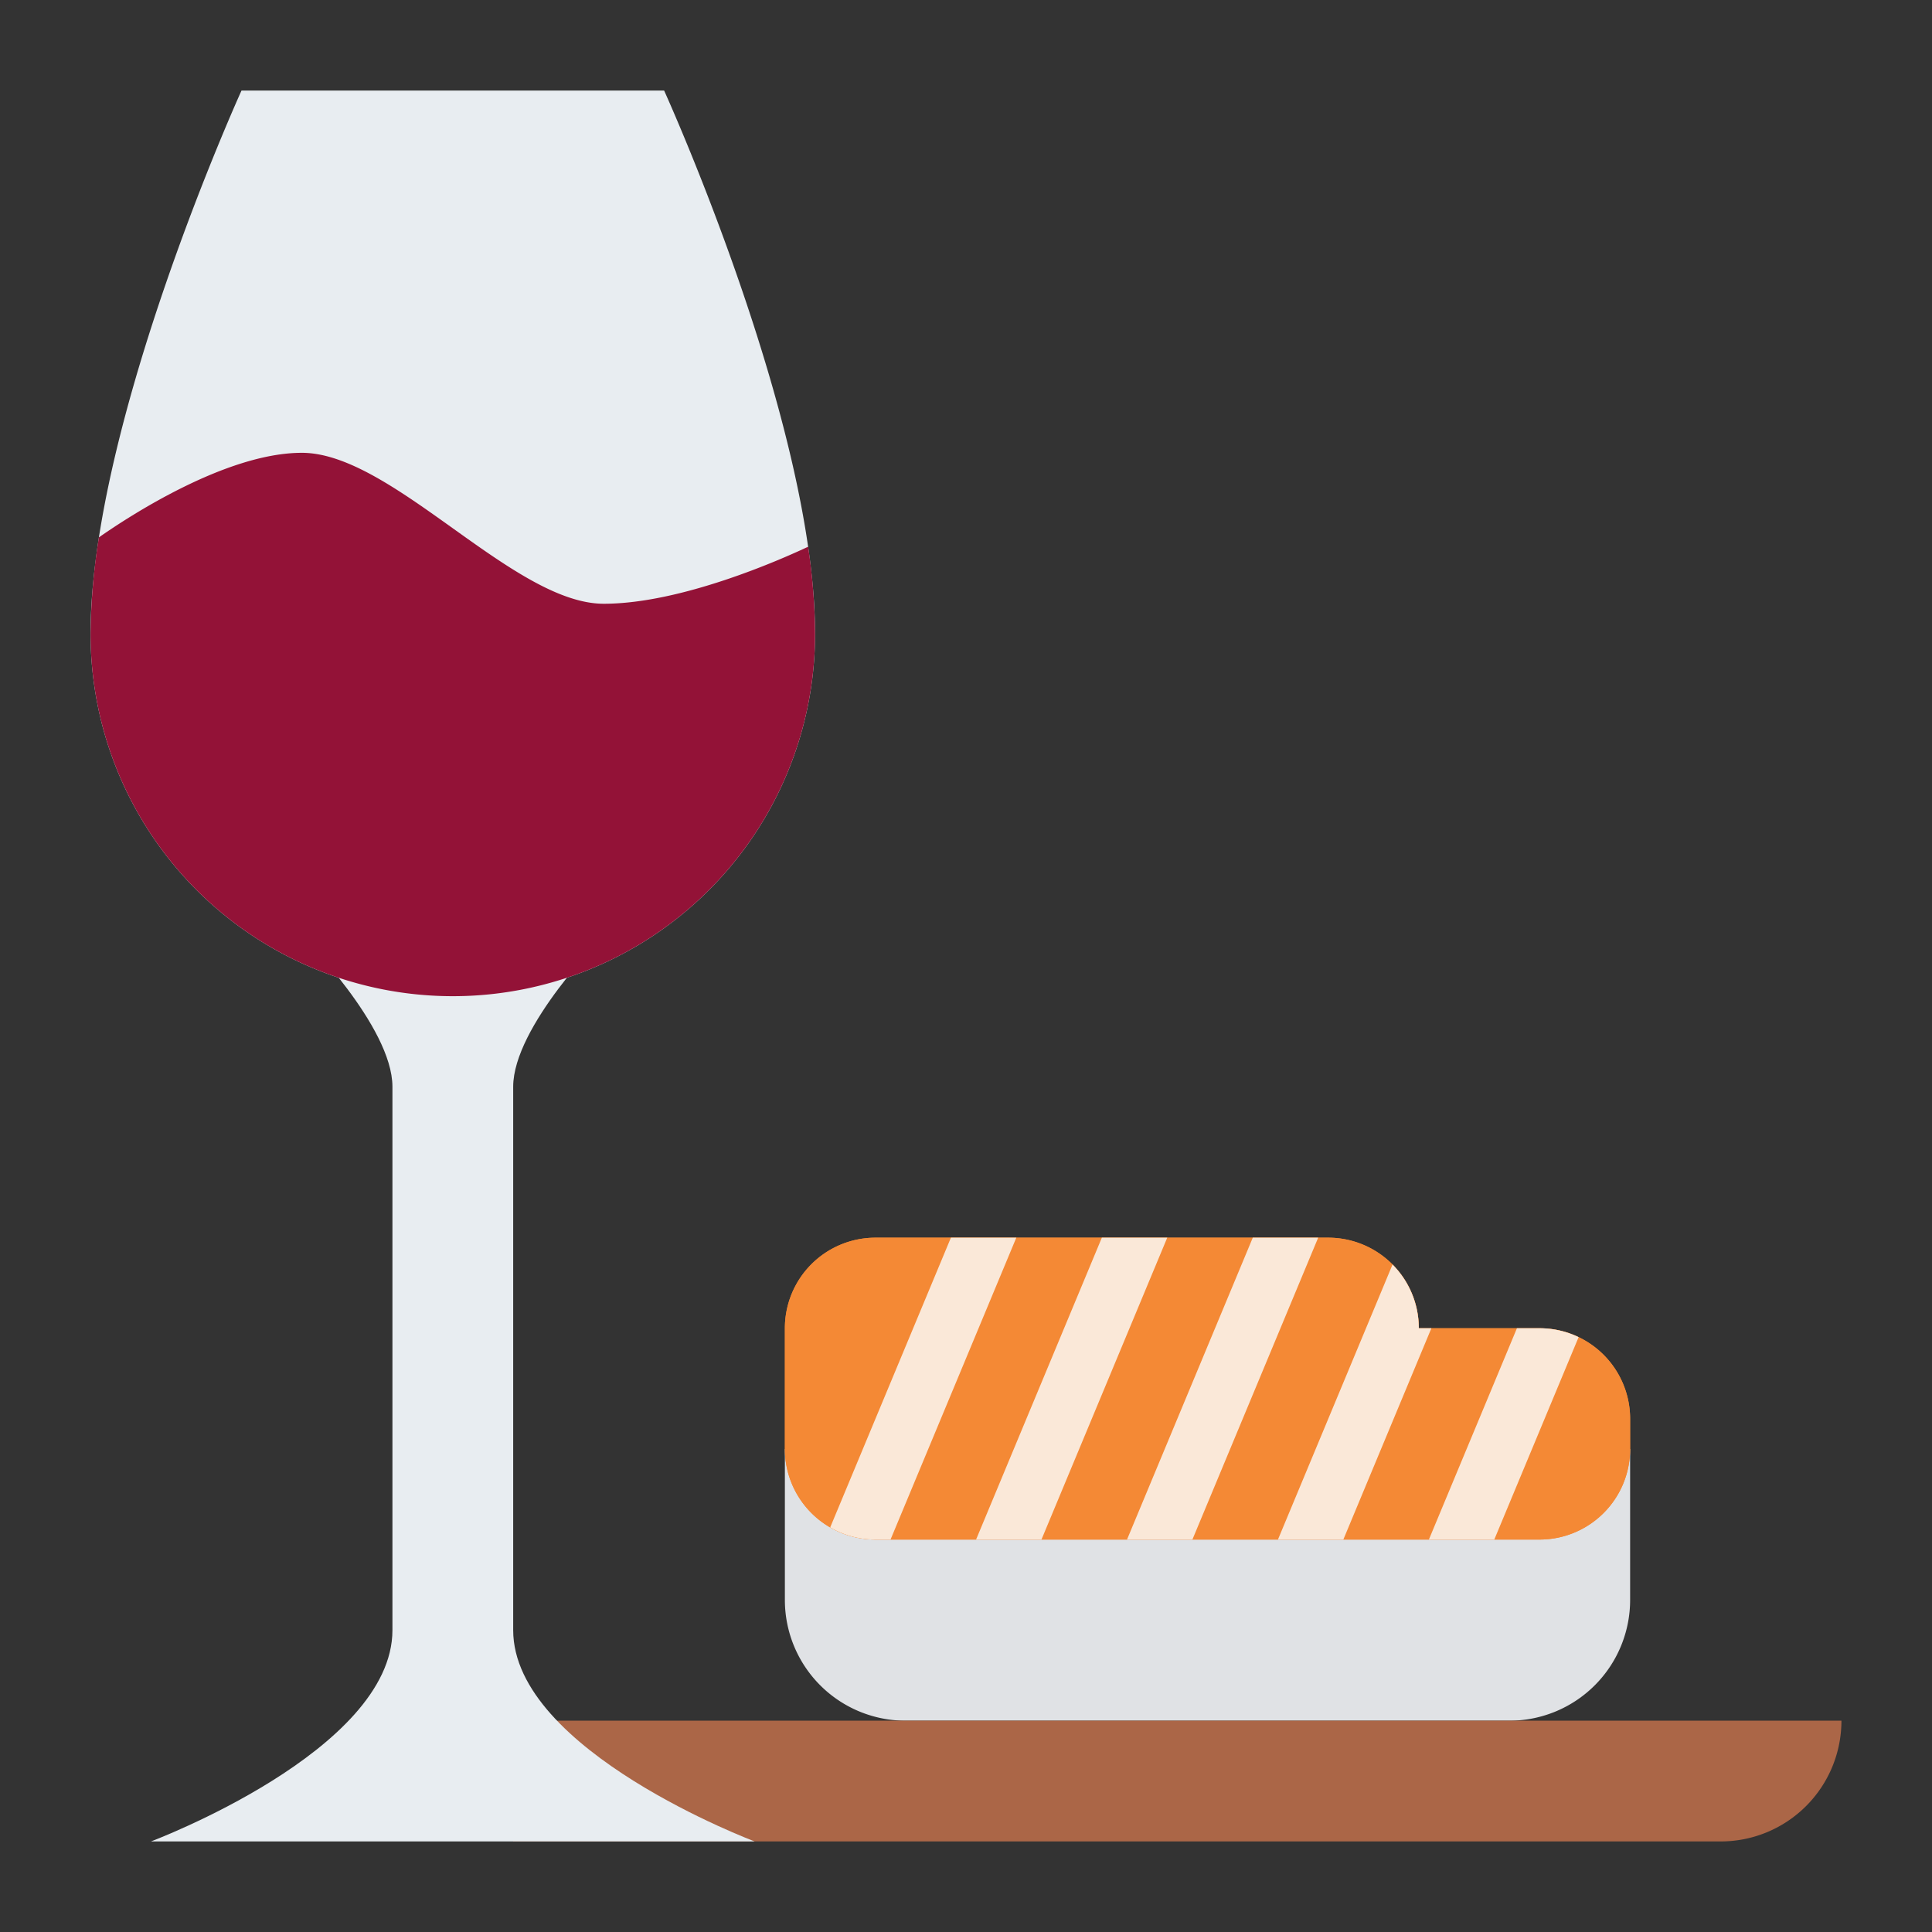 <svg id="Flat" xmlns="http://www.w3.org/2000/svg" viewBox="0 0 512 512"><rect x="0" y="0" width="512" height="512" fill="#333333" stroke="none"/><path d="M208,384H432a0,0,0,0,1,0,0v40a32,32,0,0,1-32,32H240a32,32,0,0,1-32-32V384A0,0,0,0,1,208,384Z" style="fill:#e0e2e5"/><path d="M408,408H232a24,24,0,0,1-24-24V352a24,24,0,0,1,24-24H352a24,24,0,0,1,24,24h32a24,24,0,0,1,24,24v8A24,24,0,0,1,408,408Z" style="fill:#f48935"/><path d="M432,376v8a24.006,24.006,0,0,1-24,24H232a24.025,24.025,0,0,1-24-24V352a24.006,24.006,0,0,1,24-24H352a24.018,24.018,0,0,1,24,24h32a24.01,24.01,0,0,1,24,24Z" style="fill:#f48935"/><polygon points="309.33 328 276 408 258.67 408 292 328 309.33 328" style="fill:#fae8d8"/><path d="M269.33,328,236,408h-4a23.81,23.81,0,0,1-11.99-3.22L252,328Z" style="fill:#fae8d8"/><polygon points="349.33 328 316 408 298.67 408 332 328 349.33 328" style="fill:#fae8d8"/><path d="M379.33,352,356,408H338.67l30.37-72.89A23.934,23.934,0,0,1,376,352Z" style="fill:#fae8d8"/><path d="M418.35,354.35,396,408H378.67L402,352h6A23.813,23.813,0,0,1,418.35,354.35Z" style="fill:#fae8d8"/><path d="M136,456H488a0,0,0,0,1,0,0v0a32,32,0,0,1-32,32H136a0,0,0,0,1,0,0V456A0,0,0,0,1,136,456Z" style="fill:#ab6647"/><path d="M136,432V288c0-16,24-40,24-40H80s24,24,24,40V432c0,32-64,56-64,56H200S136,464,136,432Z" style="fill:#e8edf1"/><path d="M24,168a96,96,0,0,0,192,0c0-56-40-144-40-144H64S24,112,24,168Z" style="fill:#e8edf1"/><path d="M216,168a96,96,0,0,1-192,0,168.948,168.948,0,0,1,2.21-25.59C33.85,137.06,59.77,120,80,120c24,0,56,40,80,40,20.58,0,47.04-11.76,54.16-15.11A162.75,162.75,0,0,1,216,168Z" style="fill:#931237"/></svg>